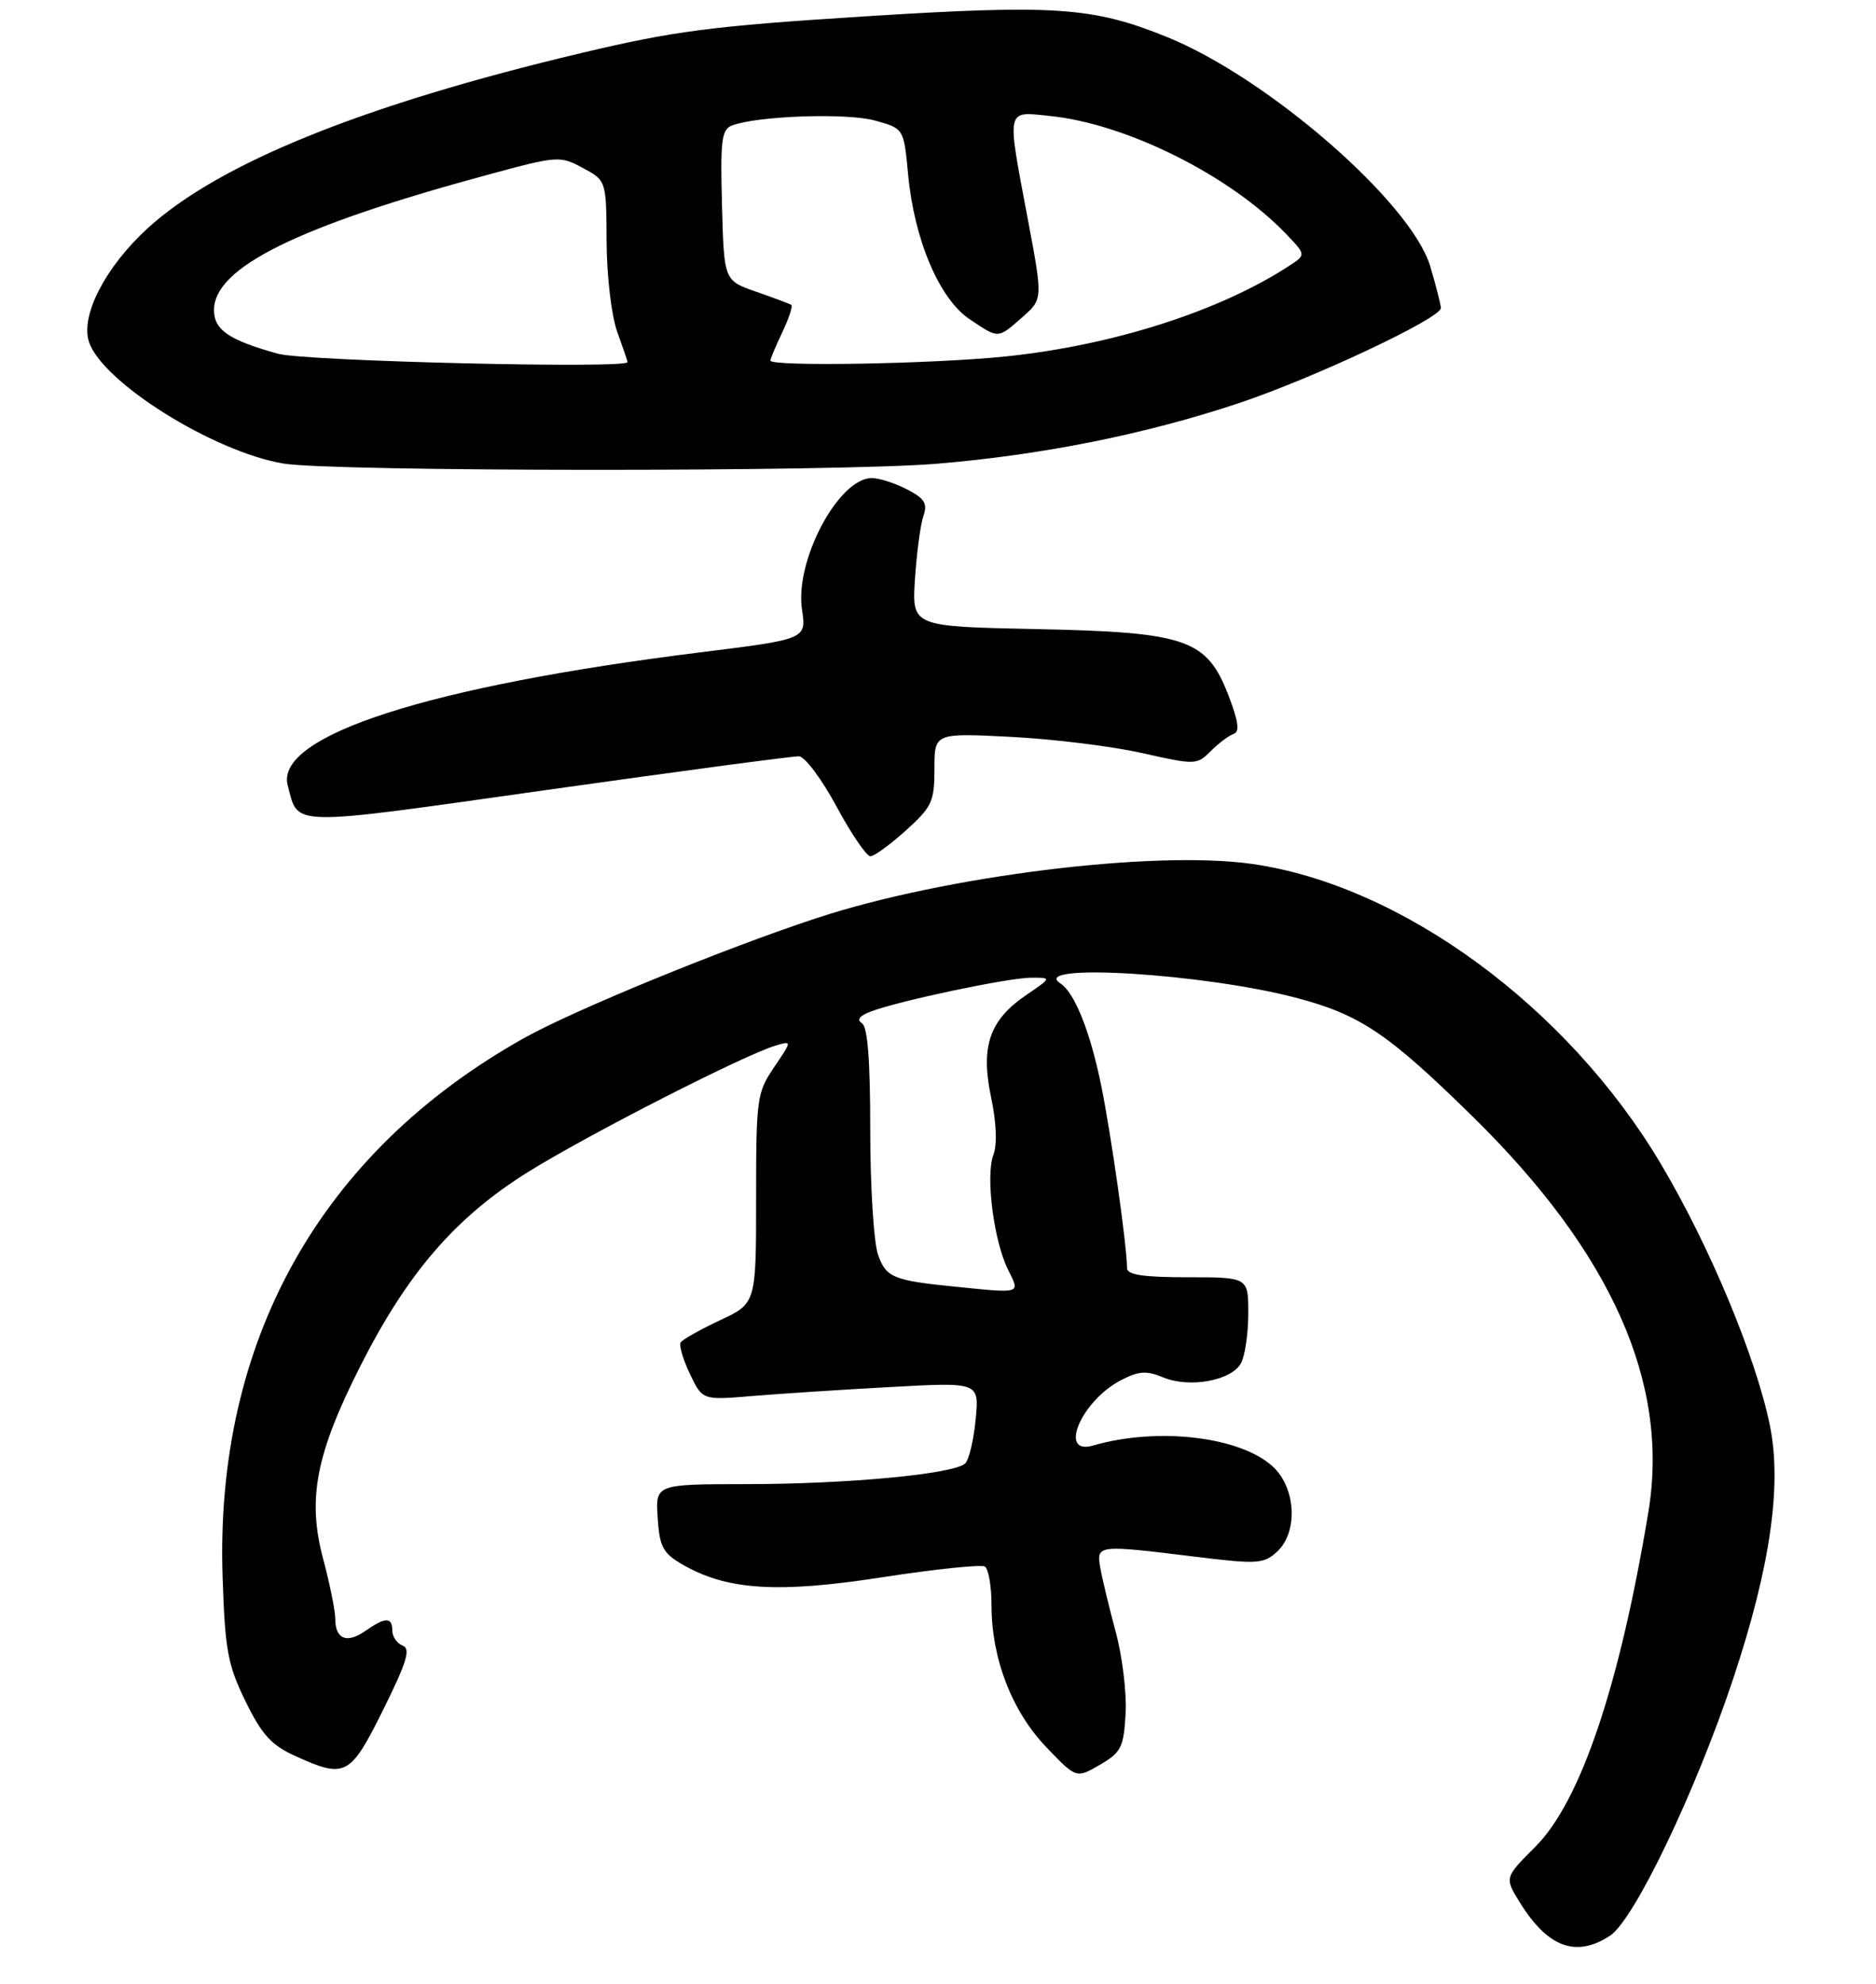 <?xml version="1.0" encoding="UTF-8" standalone="no"?>
<!DOCTYPE svg PUBLIC "-//W3C//DTD SVG 1.1//EN" "http://www.w3.org/Graphics/SVG/1.1/DTD/svg11.dtd" >
<svg xmlns="http://www.w3.org/2000/svg" xmlns:xlink="http://www.w3.org/1999/xlink" version="1.1" viewBox="0 0 263 278">
 <g >
 <path fill="currentColor"
d=" M 225.72 271.27 C 229.10 269.05 237.69 251.14 242.98 235.26 C 248.17 219.68 249.84 208.15 248.12 199.75 C 246.15 190.14 239.67 174.60 232.83 163.10 C 219.76 141.10 196.48 124.04 175.50 121.07 C 161.70 119.12 132.43 122.76 114.50 128.66 C 101.50 132.94 80.50 141.55 73.52 145.45 C 44.92 161.45 30.08 187.96 31.21 221.08 C 31.55 231.30 31.93 233.33 34.42 238.43 C 36.71 243.10 38.04 244.57 41.37 246.08 C 48.43 249.29 49.09 248.94 53.73 239.59 C 57.05 232.89 57.60 231.06 56.45 230.62 C 55.65 230.31 55.00 229.37 55.00 228.53 C 55.00 226.59 54.02 226.60 51.22 228.56 C 48.63 230.38 47.00 229.72 47.00 226.86 C 47.00 225.74 46.23 221.94 45.29 218.42 C 43.07 210.06 44.28 203.79 50.49 191.50 C 57.11 178.39 63.86 170.59 74.04 164.24 C 82.46 159.00 104.44 147.78 108.77 146.52 C 111.04 145.85 111.04 145.85 108.52 149.57 C 106.11 153.12 106.00 153.92 106.00 167.97 C 106.00 182.66 106.00 182.66 100.93 185.03 C 98.15 186.34 95.67 187.73 95.42 188.13 C 95.17 188.53 95.76 190.52 96.72 192.55 C 98.48 196.23 98.48 196.23 105.49 195.64 C 109.35 195.32 118.08 194.75 124.89 194.38 C 137.28 193.70 137.28 193.70 136.78 198.91 C 136.51 201.77 135.85 204.55 135.32 205.08 C 133.83 206.57 118.91 207.98 104.70 207.99 C 91.89 208.00 91.89 208.00 92.20 212.70 C 92.46 216.75 92.93 217.65 95.60 219.21 C 101.87 222.86 108.93 223.32 123.65 221.05 C 131.07 219.90 137.56 219.23 138.07 219.54 C 138.58 219.86 139.00 222.29 139.00 224.94 C 139.00 232.41 141.85 239.81 146.67 244.84 C 150.89 249.25 150.89 249.25 154.20 247.32 C 157.18 245.59 157.53 244.89 157.80 240.18 C 157.97 237.31 157.35 232.16 156.42 228.73 C 155.50 225.30 154.52 221.26 154.26 219.75 C 153.68 216.48 153.78 216.47 167.55 218.16 C 176.22 219.23 177.15 219.17 178.99 217.50 C 182.00 214.78 181.72 208.57 178.45 205.54 C 173.89 201.32 162.29 199.96 153.25 202.58 C 148.29 204.02 151.59 196.30 157.16 193.42 C 159.65 192.13 160.73 192.06 163.09 193.04 C 166.79 194.57 172.67 193.48 173.99 191.02 C 174.54 189.98 175.00 186.85 175.00 184.07 C 175.00 179.00 175.00 179.00 166.50 179.00 C 160.27 179.00 158.00 178.66 158.00 177.72 C 158.00 174.66 155.76 158.86 154.36 152.04 C 152.83 144.55 150.64 139.09 148.66 137.82 C 144.14 134.91 168.87 136.43 181.80 139.86 C 190.71 142.22 194.60 144.84 206.45 156.47 C 225.93 175.58 234.06 193.84 231.10 211.81 C 227.09 236.13 221.59 252.47 215.26 258.79 C 210.92 263.13 210.92 263.13 213.04 266.57 C 216.97 272.93 220.94 274.40 225.72 271.27 Z  M 127.00 116.38 C 130.66 113.08 131.00 112.34 131.00 107.74 C 131.00 102.72 131.00 102.72 141.75 103.27 C 147.66 103.57 155.93 104.59 160.12 105.54 C 167.59 107.22 167.79 107.21 169.75 105.25 C 170.85 104.15 172.29 103.07 172.95 102.85 C 173.82 102.56 173.62 101.10 172.23 97.48 C 169.18 89.56 166.37 88.59 145.17 88.16 C 127.84 87.80 127.84 87.80 128.27 81.15 C 128.51 77.49 129.04 73.52 129.45 72.33 C 130.06 70.55 129.63 69.86 127.15 68.58 C 125.47 67.71 123.26 67.00 122.22 67.00 C 117.56 67.00 111.41 78.56 112.43 85.40 C 113.06 89.57 113.06 89.57 98.28 91.41 C 60.08 96.16 38.49 103.12 40.34 110.08 C 41.89 115.90 40.05 115.87 76.70 110.70 C 95.29 108.08 111.17 105.96 112.00 105.99 C 112.83 106.01 115.20 109.18 117.27 113.02 C 119.34 116.86 121.48 120.00 122.02 120.00 C 122.55 120.00 124.80 118.37 127.00 116.38 Z  M 131.32 64.99 C 146.12 63.76 160.55 60.87 173.64 56.51 C 184.10 53.02 202.00 44.60 202.00 43.17 C 202.00 42.73 201.33 40.10 200.51 37.33 C 197.85 28.40 177.74 10.89 163.54 5.16 C 153.16 0.97 147.84 0.61 121.00 2.31 C 99.74 3.66 94.52 4.34 81.50 7.43 C 50.96 14.68 30.68 22.87 20.69 32.00 C 14.81 37.38 11.28 44.17 12.46 47.87 C 14.25 53.51 29.87 63.30 39.72 64.96 C 46.63 66.12 117.37 66.15 131.32 64.99 Z  M 134.00 180.33 C 125.20 179.45 124.21 179.04 123.09 175.82 C 122.49 174.11 122.00 166.27 122.00 158.41 C 122.00 148.57 121.64 143.89 120.83 143.39 C 120.07 142.92 120.50 142.35 122.08 141.76 C 126.02 140.26 141.26 137.05 144.48 137.02 C 147.46 137.00 147.46 137.00 143.88 139.44 C 138.72 142.94 137.44 146.64 138.94 153.77 C 139.70 157.37 139.81 160.38 139.26 161.87 C 138.15 164.83 139.32 173.93 141.33 177.96 C 143.02 181.35 143.30 181.26 134.00 180.33 Z  M 38.99 49.58 C 32.11 47.67 30.00 46.24 30.00 43.46 C 30.00 37.48 41.72 31.70 68.46 24.47 C 78.19 21.83 78.50 21.81 81.71 23.54 C 85.00 25.31 85.00 25.31 85.04 33.91 C 85.07 38.76 85.72 44.24 86.53 46.50 C 87.32 48.70 87.98 50.61 87.98 50.75 C 88.04 51.70 42.77 50.62 38.99 49.58 Z  M 108.00 50.53 C 108.00 50.28 108.76 48.48 109.68 46.55 C 110.60 44.61 111.17 42.89 110.93 42.73 C 110.69 42.57 108.47 41.74 106.00 40.88 C 101.50 39.32 101.50 39.32 101.22 28.78 C 100.97 19.67 101.16 18.15 102.61 17.59 C 106.13 16.24 118.62 15.80 122.61 16.88 C 126.71 18.00 126.71 18.00 127.31 24.46 C 128.17 33.60 131.68 41.87 135.90 44.71 C 140.04 47.50 139.85 47.51 143.35 44.43 C 146.20 41.92 146.20 41.92 144.09 30.71 C 141.11 14.89 140.96 15.61 147.25 16.26 C 157.99 17.37 172.46 24.61 180.30 32.79 C 183.09 35.71 183.09 35.71 180.80 37.21 C 171.04 43.60 155.98 48.42 140.92 49.96 C 130.73 51.01 108.00 51.40 108.00 50.53 Z "/>
</g>
</svg>